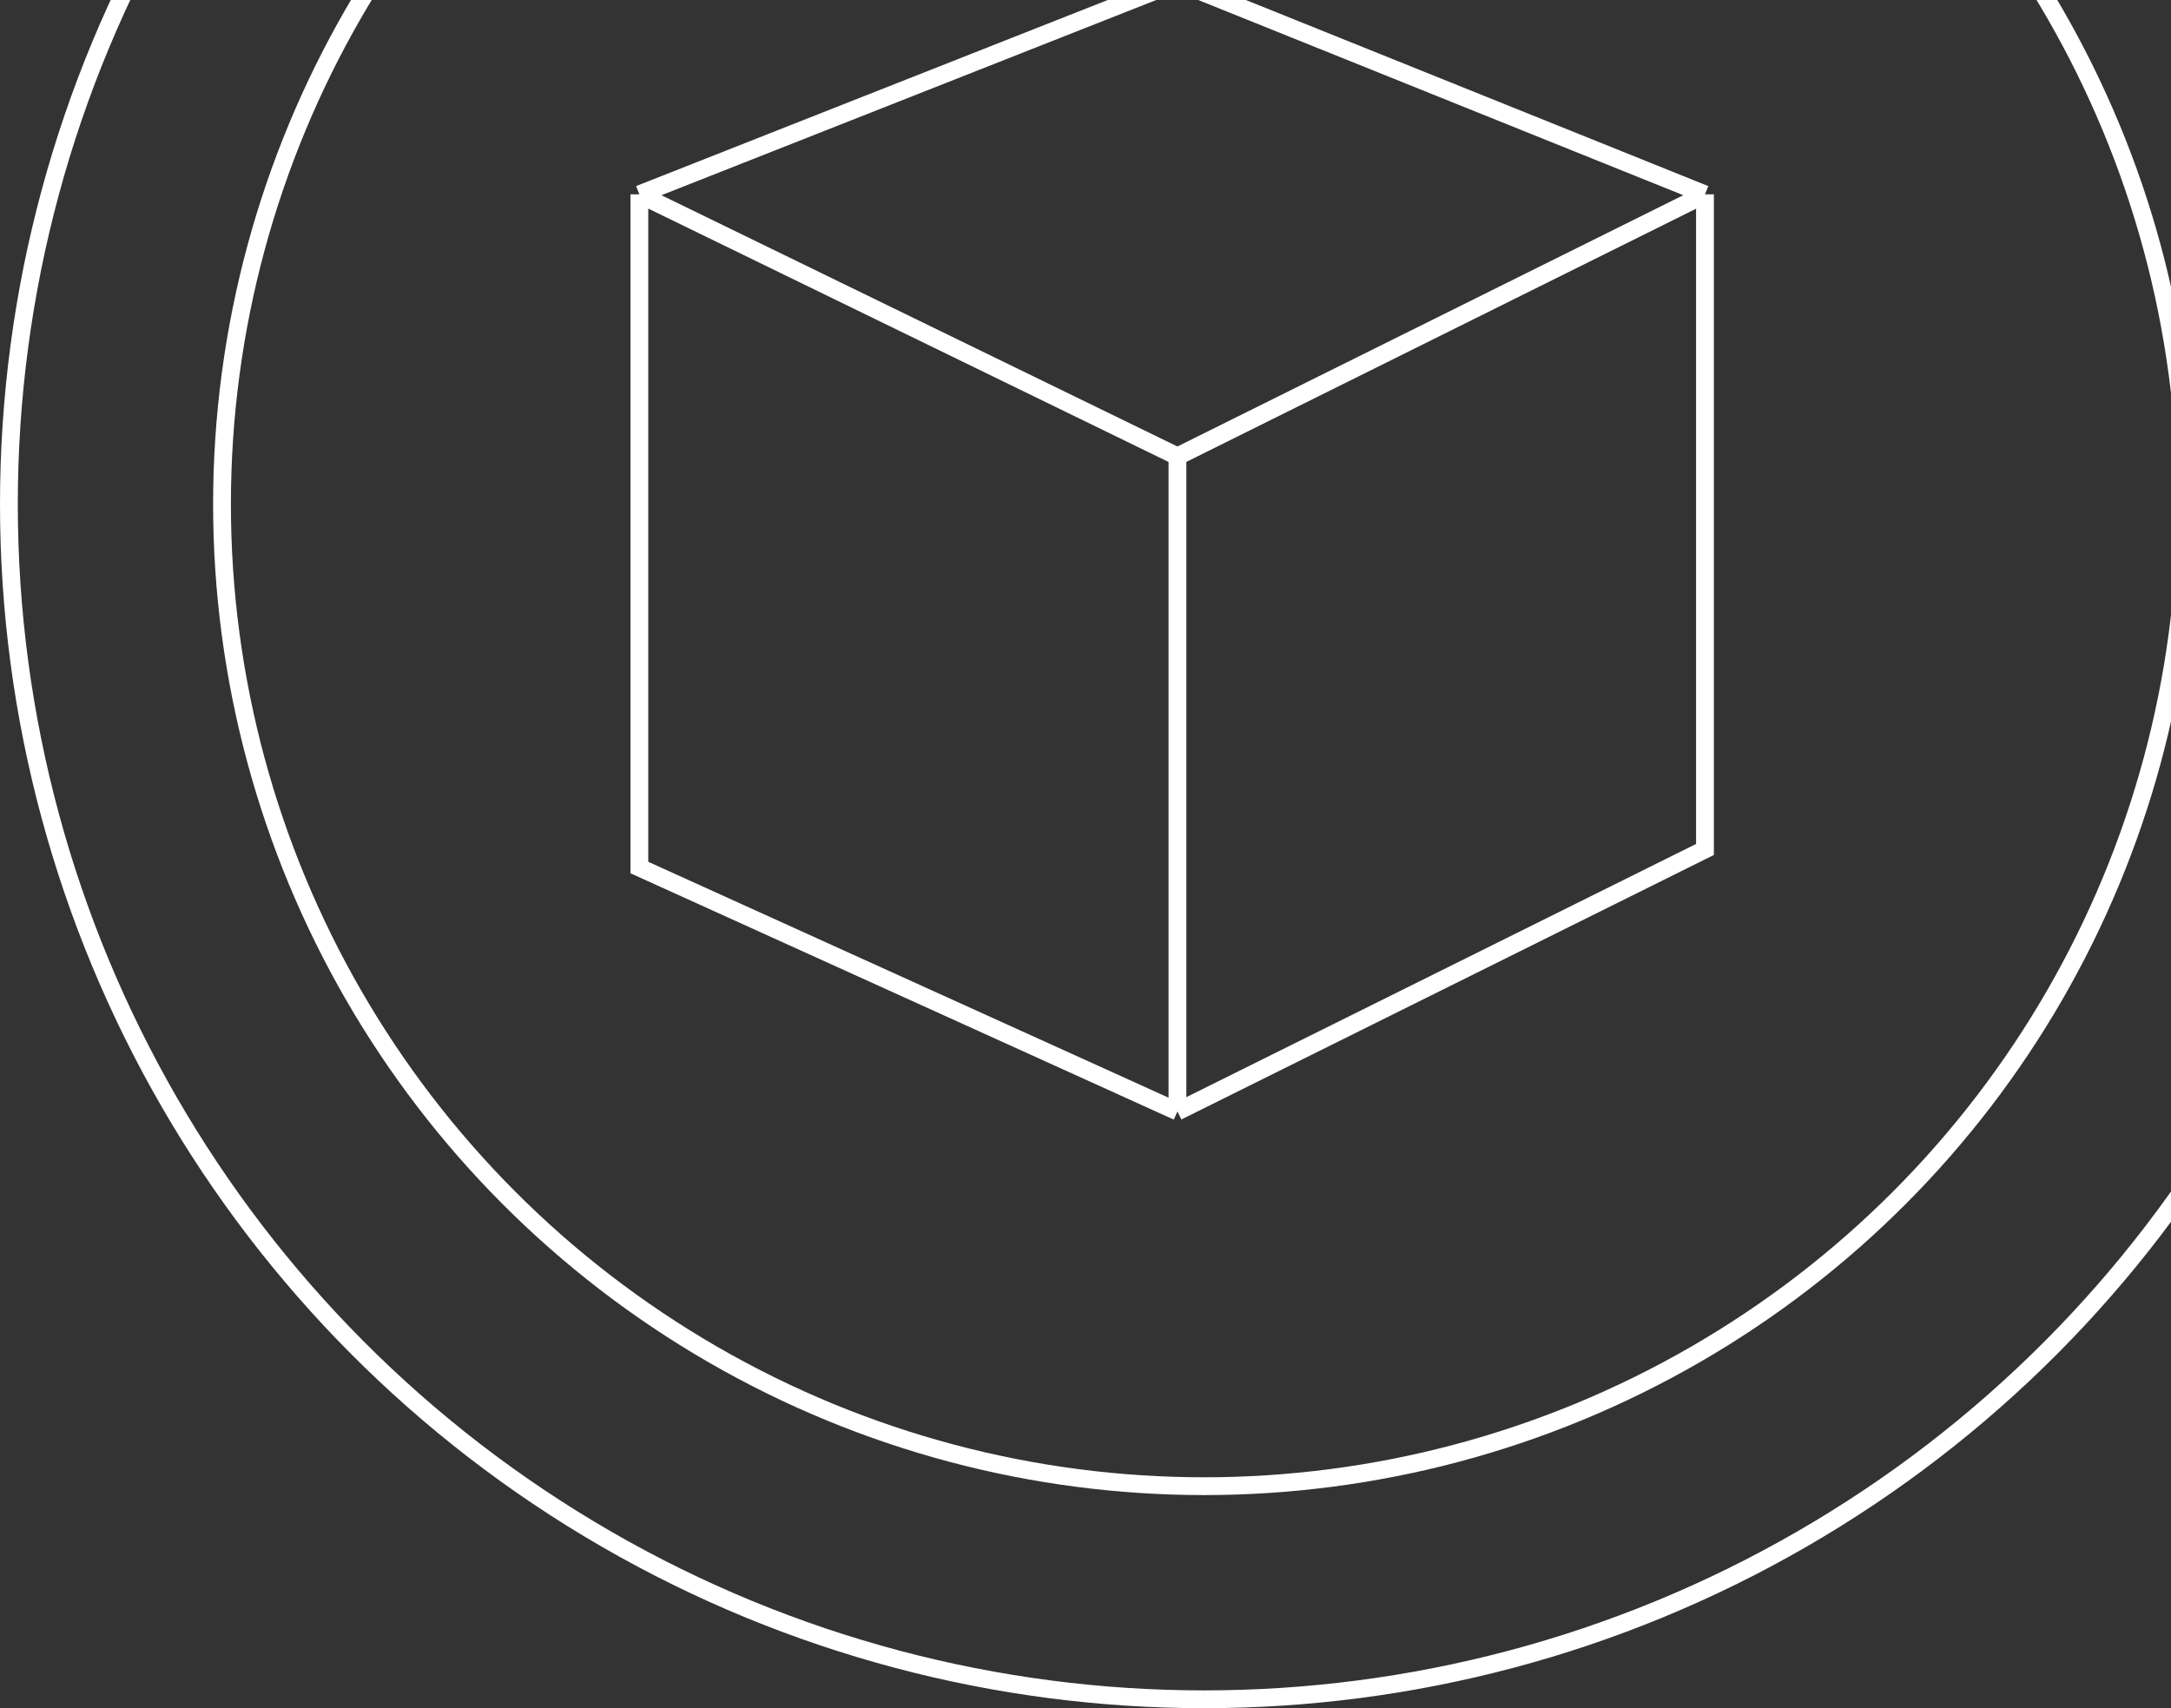 <svg width="183" height="144" viewBox="0 0 183 144" fill="none" xmlns="http://www.w3.org/2000/svg">
<rect x="0" y="0" width="183" height="144" fill="#333333" stroke="none"/>
<circle cx="101.5" cy="42.5" r="100.75" stroke="white" stroke-width="1.5"/>
<circle cx="101.499" cy="42.5" r="82.785" stroke="white" stroke-width="1.5"/>
<path d="M53.894 16.384L99.251 -1.513L143.717 16.384M53.894 16.384V73.133L99.251 93.699M53.894 16.384L99.251 38.474M143.717 16.384V71.609L99.251 93.699M143.717 16.384L99.251 38.474M99.251 93.699V38.474" stroke="white" stroke-width="1.5"/>
</svg>
